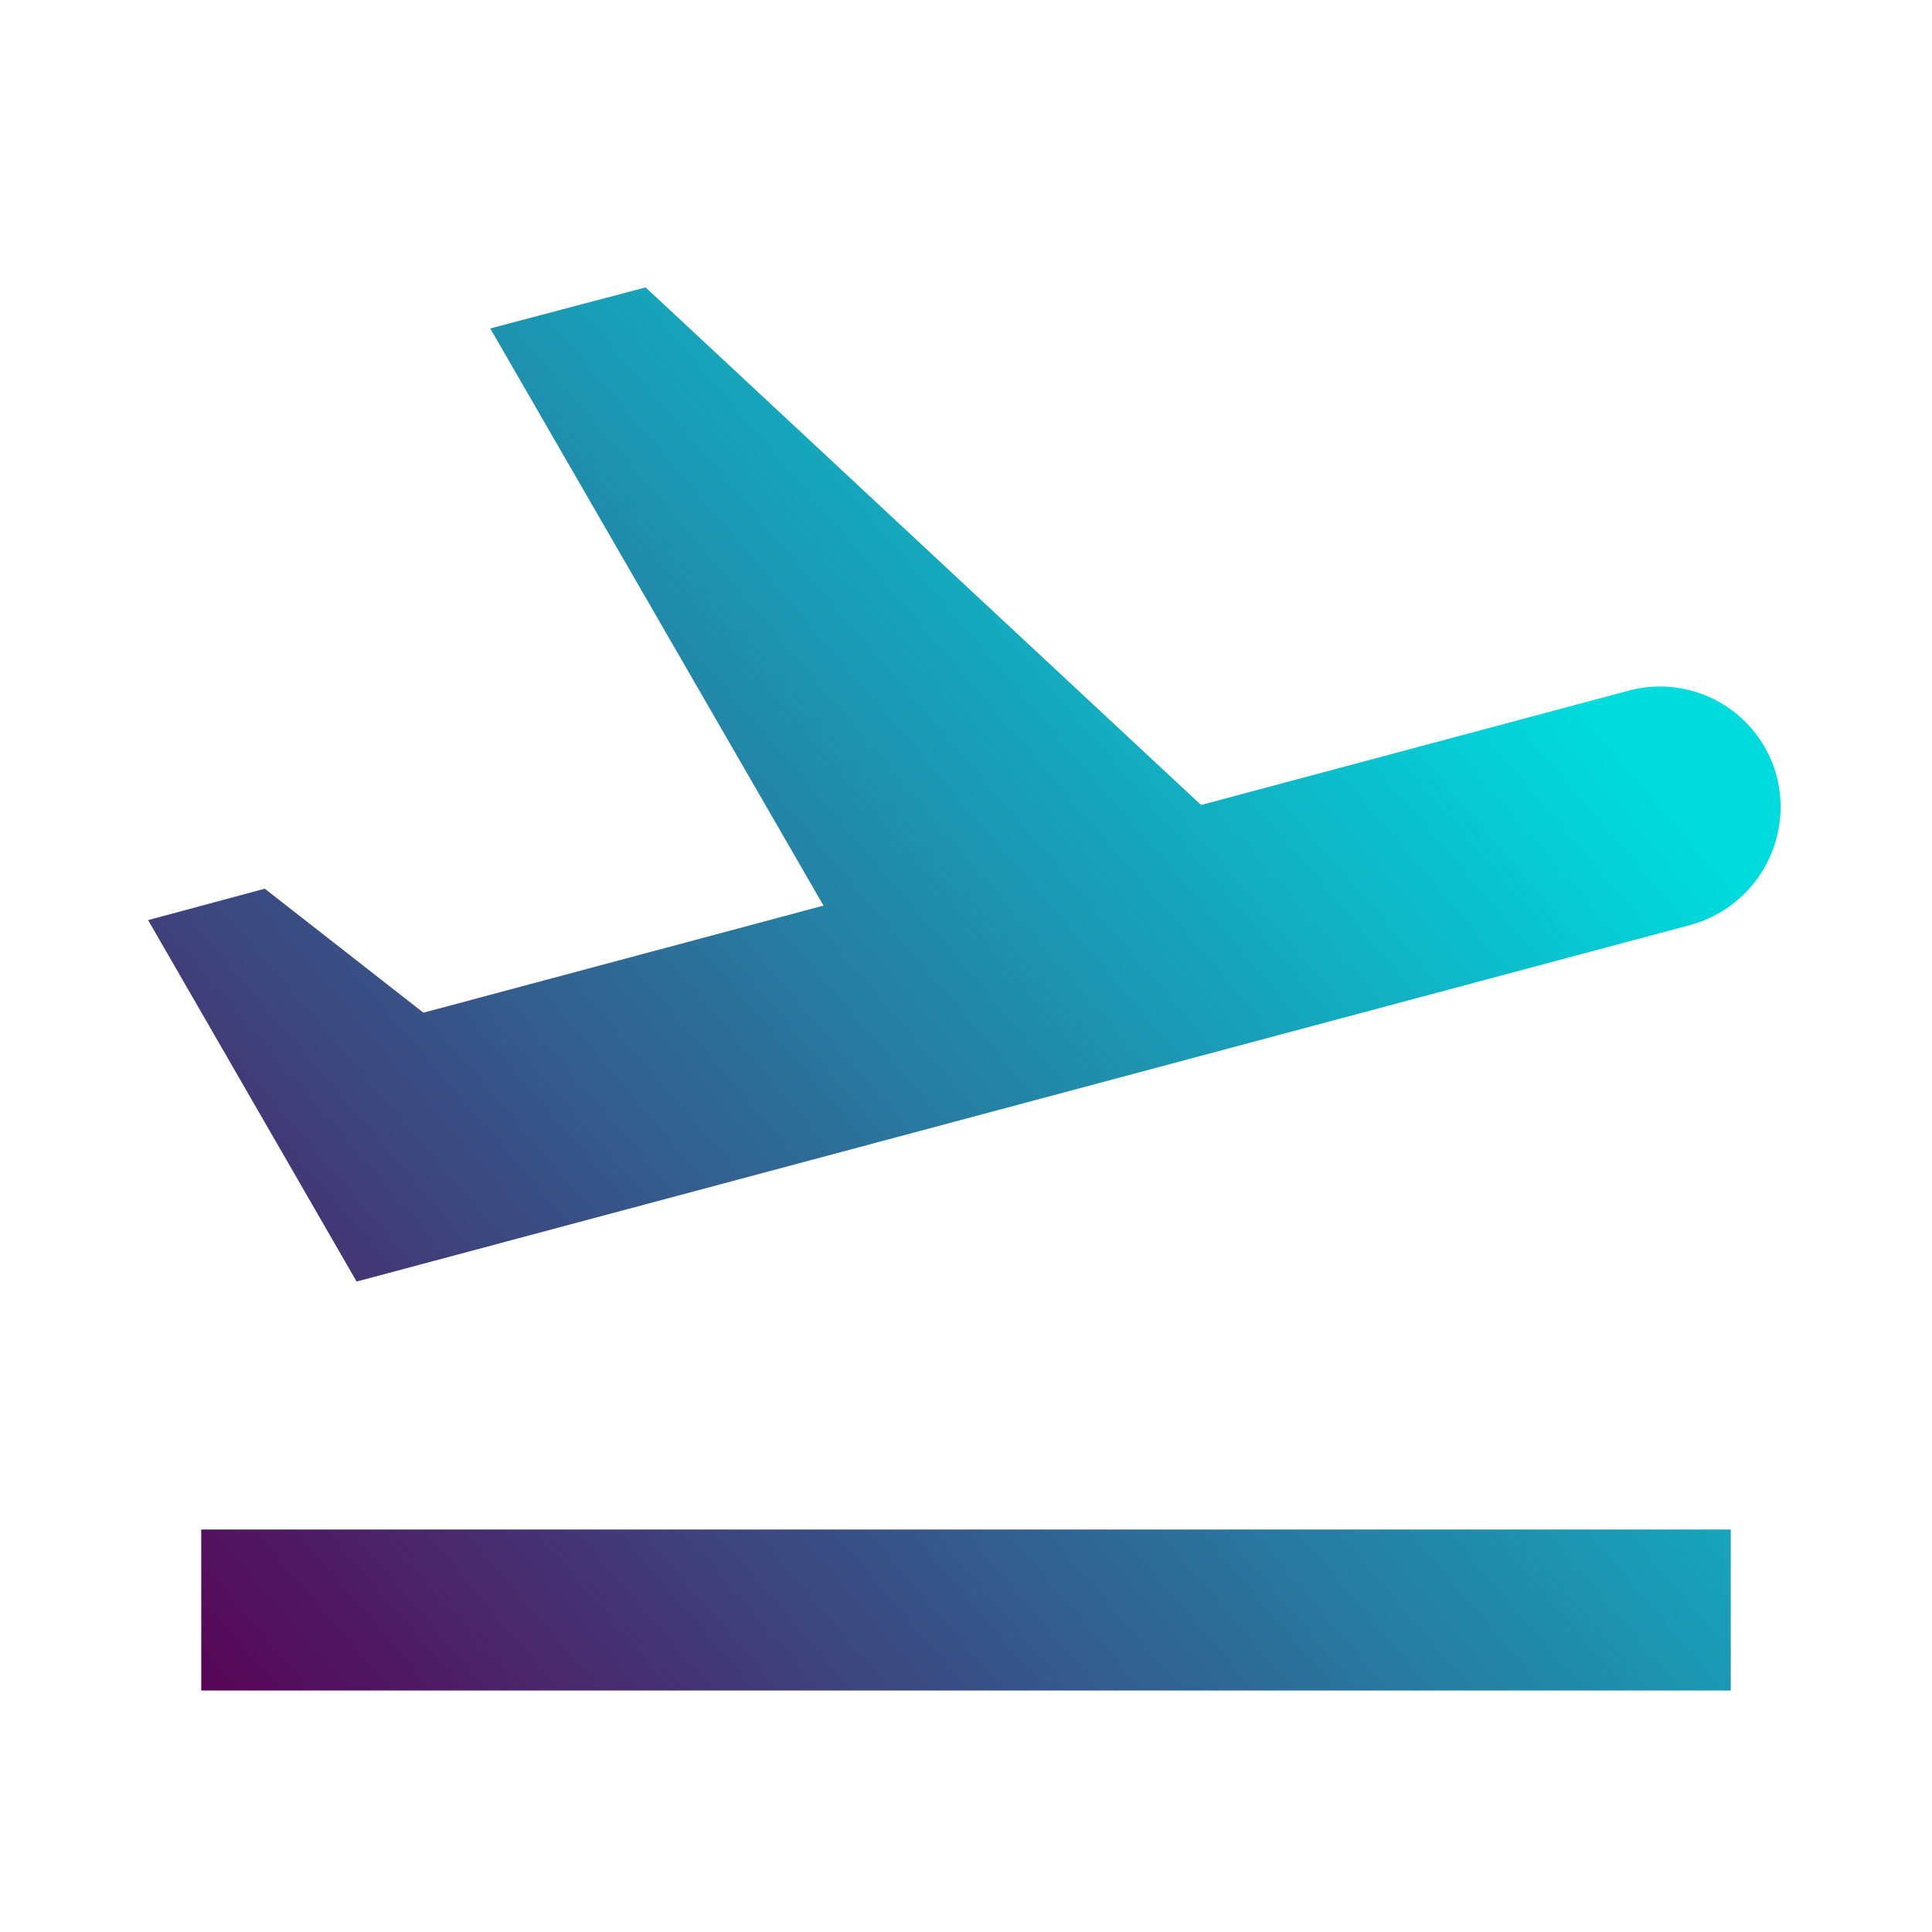<svg xmlns="http://www.w3.org/2000/svg" xmlns:xlink="http://www.w3.org/1999/xlink" width="24" height="24" viewBox="0 0 24 24"><defs><style>.a{fill:none;}.b{fill:url(#a);}</style><linearGradient id="a" x1="1.025" y1="0.5" x2="0.157" y2="1.141" gradientUnits="objectBoundingBox"><stop offset="0" stop-color="#00dbde"/><stop offset="1" stop-color="#560857"/></linearGradient></defs><path class="a" d="M0,0H24V24H0Z"/><path class="b" d="M2.5,19h19v2H2.5ZM22.07,9.64a1.5,1.5,0,0,0-1.84-1.06L14.92,10,8.02,3.57l-1.93.51,4.14,7.17L5.26,12.58,3.29,11.04l-1.45.39,2.59,4.49L21,11.49a1.522,1.522,0,0,0,1.07-1.85Z"/></svg>